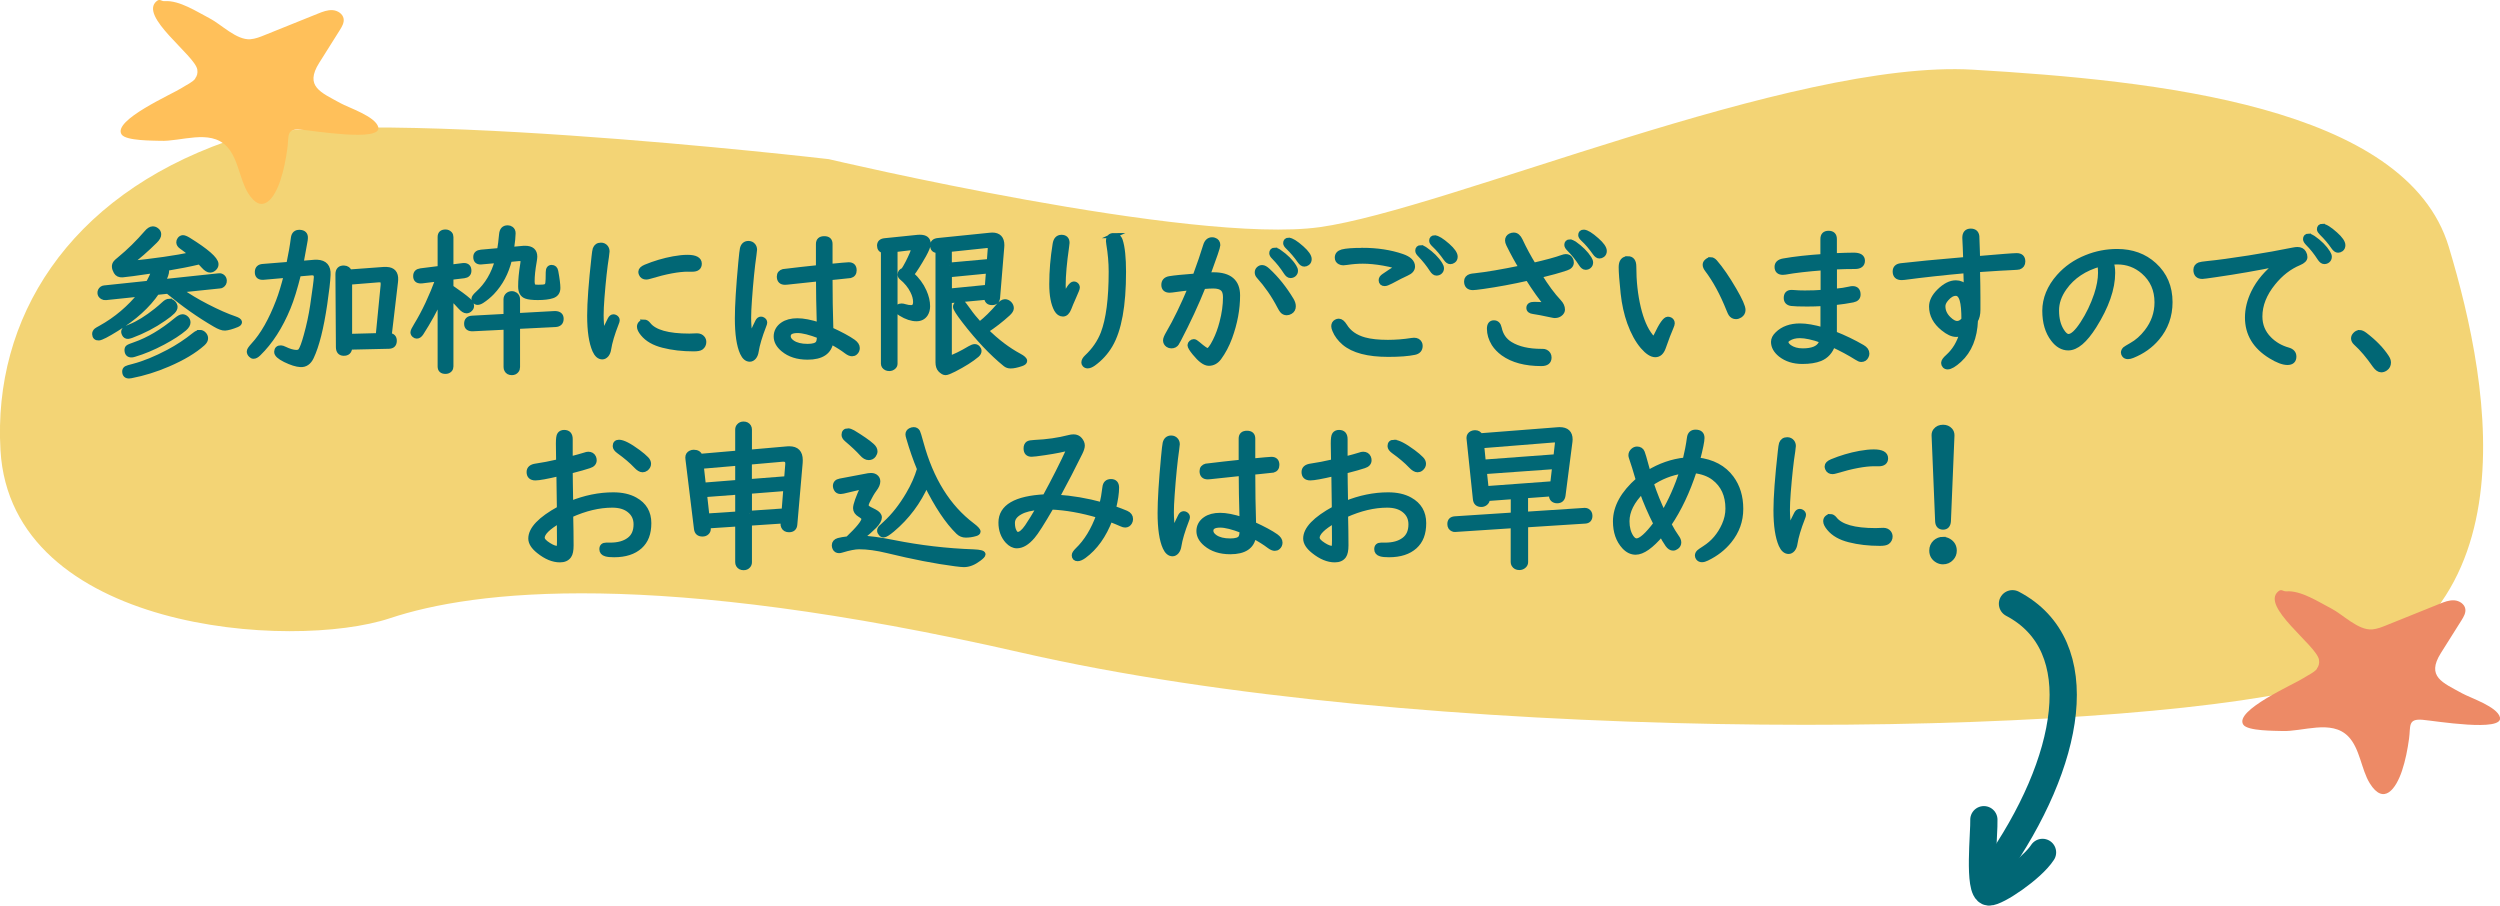 <?xml version="1.0" encoding="UTF-8"?><svg id="Layer_1" xmlns="http://www.w3.org/2000/svg" viewBox="0 0 366.96 132.93"><defs><style>.cls-1{fill:#ed8a66;}.cls-1,.cls-2,.cls-3{stroke-width:0px;}.cls-4,.cls-5{stroke-miterlimit:10;}.cls-4,.cls-5,.cls-6{stroke:#016775;stroke-linecap:round;}.cls-4,.cls-6{fill:none;stroke-width:4px;}.cls-5{fill:#016775;stroke-width:.75px;}.cls-2{fill:#f3d475;}.cls-6{stroke-linejoin:round;}.cls-3{fill:#ffc05a;}</style></defs><path class="cls-2" d="M33.33,20.73c16.37-5.76,88.32,2.63,88.32,2.63,0,0,53.31,12.6,72.08,9.98s69.35-24.68,95.89-23.11c26.54,1.58,63.57,5.25,69.82,25.99s13.32,58.1-23.37,65.38c-34.38,6.83-127.8,7.55-186.04-5.78-53.96-12.35-80.44-9.18-92.77-5.08-14.39,4.79-55.66,1.93-57.19-24.67C-1.04,46.77,9.95,28.96,33.33,20.73Z"/><path class="cls-5" d="M26.33,42.57l.14.1c1.18.82,2.47,1.59,3.87,2.31,1.59.82,2.97,1.43,4.13,1.82.44.15.67.31.68.48,0,.15-.12.27-.38.38-.73.3-1.31.46-1.74.49-.36.02-.85-.16-1.49-.54-2.32-1.35-4.62-2.97-6.9-4.87l-1.62.17c-1.32,1.95-3.28,3.73-5.89,5.34-1.41.88-2.29,1.33-2.62,1.35-.39.02-.59-.17-.61-.56-.01-.2.08-.38.26-.53.07-.06.28-.18.61-.36,2.29-1.27,4.26-2.94,5.92-5.01l-5.16.54c-.17.02-.33-.02-.47-.1-.24-.13-.37-.32-.38-.56-.01-.26.09-.47.3-.63.1-.07.21-.11.33-.12l6.45-.68c.37-.64.66-1.27.87-1.88-2.63.39-4.18.6-4.66.63-.43.02-.74-.12-.92-.44-.15-.27-.24-.52-.25-.76-.01-.22.06-.41.21-.59.05-.07.22-.23.52-.47,1.44-1.18,2.76-2.49,3.99-3.91.31-.37.61-.56.89-.57.19,0,.37.05.54.18.22.15.33.35.34.59.02.29-.16.62-.52.98-1.29,1.28-2.57,2.4-3.85,3.35,3.8-.39,6.88-.83,9.24-1.33-.59-.5-1.1-.89-1.53-1.19-.24-.17-.37-.36-.38-.6,0-.15.04-.3.14-.43.12-.16.28-.25.46-.26.17,0,.44.1.8.32,2.66,1.65,4.01,2.83,4.05,3.54.01.2-.05.38-.18.53-.19.23-.41.35-.67.36-.27.01-.59-.19-.96-.6-.17-.19-.36-.4-.58-.62-1.52.36-3.1.67-4.74.94-.08.01-.15.02-.23.04.07.14.11.26.11.38.01.27-.16.8-.54,1.58l8.19-.87h.05c.19-.03.37.03.53.17.15.13.22.3.24.5.02.32-.11.56-.37.72-.07.05-.16.08-.25.08l-5.98.62ZM29.3,48.8c.24-.01.45.08.63.28.15.16.23.34.24.55.01.26-.12.52-.41.78-1.23,1.1-2.93,2.12-5.1,3.05-1.78.77-3.58,1.33-5.39,1.68-.13.02-.23.04-.29.04-.43.02-.65-.18-.67-.62-.01-.21.07-.37.25-.48.07-.05.42-.15,1.04-.31,1.56-.41,3.28-1.11,5.16-2.11,1.34-.71,2.61-1.55,3.79-2.5.27-.22.52-.34.75-.35ZM24.84,44.23c.23-.01.43.08.61.27.15.17.23.35.24.53.01.22-.1.45-.34.7s-.67.6-1.3,1.03c-1.44,1.01-3.03,1.84-4.78,2.49-.21.07-.36.11-.47.12-.25.01-.43-.1-.54-.33-.06-.12-.09-.23-.1-.32,0-.16.07-.3.22-.42.07-.06.32-.17.73-.34,1.14-.45,2.42-1.24,3.83-2.36.42-.34.81-.67,1.15-.99.26-.25.51-.38.75-.39ZM26.78,46.5c.19,0,.37.07.55.24.16.15.25.34.26.56.01.29-.16.59-.51.9-.76.65-1.82,1.34-3.17,2.06-1.46.77-2.85,1.36-4.19,1.75-.15.05-.28.07-.37.08-.44.02-.67-.19-.7-.65-.01-.21.04-.36.15-.44.11-.09.45-.23,1.01-.42,1.98-.69,4.01-1.89,6.07-3.6.37-.31.67-.47.89-.48Z"/><path class="cls-5" d="M43.81,40.24c-.52,2.07-1.02,3.71-1.52,4.91-1.15,2.79-2.6,5.05-4.35,6.75-.28.27-.52.4-.74.39-.13,0-.25-.07-.36-.18-.17-.16-.25-.34-.24-.55,0-.16.21-.46.6-.89,1.38-1.49,2.6-3.64,3.68-6.46.39-1.01.77-2.28,1.16-3.81l-3.41.3c-.06,0-.11,0-.14,0-.5-.02-.73-.29-.71-.81.02-.47.28-.73.78-.77l3.84-.31c.31-1.5.54-2.79.67-3.87.07-.58.39-.86.94-.83s.84.3.81.83c0,.19-.04.42-.1.72-.07.36-.22,1.2-.46,2.53-.03.19-.06.35-.09.48l2.05-.17c.12-.01.23-.01.34,0,1.11.05,1.65.66,1.59,1.83-.04.98-.21,2.41-.49,4.32-.52,3.51-1.17,6.1-1.96,7.76-.36.77-.89,1.14-1.6,1.1-.57-.03-1.32-.26-2.24-.71-.84-.42-1.26-.8-1.24-1.16.02-.39.22-.58.62-.57.13,0,.31.06.53.17.64.31,1.2.48,1.68.5.32.01.55-.08.69-.27.22-.31.5-1.05.82-2.23.41-1.46.72-2.92.94-4.38.34-2.3.52-3.67.54-4.13s-.18-.67-.6-.69c-.02,0-.05,0-.1,0l-1.93.17ZM57.1,49.24c.53.04.79.31.77.82s-.28.74-.78.76l-5.76.13v.03c-.03.6-.33.89-.91.87-.49-.02-.73-.32-.74-.88l-.07-10.75c.02-.6.31-.89.88-.87.42.02.68.21.8.58l5.01-.37c.12-.01.28-.01.47,0,.91.04,1.35.55,1.3,1.53,0,.12-.01.2-.02.25l-.93,7.89ZM55.52,49.27l.73-7.45c0-.21,0-.36-.03-.44-.05-.2-.21-.3-.46-.31-.08,0-.15,0-.22,0l-4.23.34v7.97s4.2-.11,4.2-.11Z"/><path class="cls-5" d="M64.61,43.81c-.79,1.71-1.72,3.4-2.8,5.08-.19.29-.4.44-.63.44-.13,0-.25-.05-.35-.14-.14-.12-.21-.25-.21-.41s.16-.5.49-1.03c1.19-1.94,2.25-4.22,3.21-6.82l-2.37.29c-.06,0-.12.01-.19.01-.5,0-.74-.23-.74-.7s.24-.7.73-.77l2.86-.36v-4.61c0-.49.26-.73.78-.73.26,0,.46.09.63.27.11.12.16.28.16.46v4.42l1.77-.22s.08-.01.15-.01c.48,0,.72.25.72.76,0,.43-.24.67-.71.73l-1.93.23v1.48c1.19.82,2.06,1.46,2.59,1.93.29.26.44.52.44.79,0,.18-.07.33-.2.46-.16.17-.34.26-.53.26-.26,0-.56-.19-.91-.58-.29-.33-.75-.81-1.39-1.44v10.19c0,.18-.05.33-.16.46-.16.17-.36.26-.63.26-.52,0-.78-.24-.78-.72v-9.97ZM75.96,47.93v5.96c0,.19-.05.35-.16.49-.16.21-.38.31-.67.31-.35,0-.6-.13-.74-.4-.07-.12-.1-.25-.1-.41v-5.87l-4.86.24c-.62.03-.93-.21-.93-.73s.27-.78.81-.81l4.97-.27v-2.49c0-.26.09-.46.26-.62.17-.15.37-.22.59-.22.19,0,.37.06.52.17.21.16.31.38.31.66v2.39l5.47-.3h.06c.58.02.87.27.87.76,0,.53-.28.81-.84.84l-5.57.28ZM75.06,36.62l1.72-.16c.13,0,.23-.01.29-.01.95,0,1.42.41,1.42,1.22,0,.16-.03.38-.08.69-.21,1.18-.31,2.15-.31,2.93,0,.4.08.66.23.78.1.07.33.1.69.1.53,0,.88-.03,1.05-.1.19-.07.31-.24.35-.52.04-.24.06-.77.06-1.59,0-.46.16-.7.49-.7s.53.19.6.56c.21,1.12.31,1.94.31,2.45,0,.58-.27.96-.8,1.14-.5.17-1.22.26-2.14.26-.8,0-1.37-.07-1.72-.2-.53-.19-.79-.67-.79-1.43,0-.93.1-2.01.3-3.23.04-.22.06-.38.06-.48,0-.26-.16-.38-.49-.38h-.17l-1.35.13c-.47,1.94-1.33,3.55-2.57,4.85-.46.47-.95.88-1.48,1.22-.25.16-.46.23-.64.23-.15,0-.27-.06-.38-.19-.09-.11-.14-.22-.14-.33,0-.17.19-.42.56-.76,1.39-1.25,2.35-2.88,2.89-4.87l-2.37.21s-.08.01-.1.01c-.47,0-.71-.24-.71-.72,0-.43.26-.66.78-.71l2.71-.24c.12-.68.22-1.48.3-2.38.06-.64.35-.95.87-.95h.05c.16,0,.32.05.46.15.2.14.3.35.3.64,0,.44-.08,1.24-.24,2.39Z"/><path class="cls-5" d="M88.44,49.31c.5-1.16.88-1.97,1.12-2.42.13-.26.29-.38.48-.38.1,0,.19.02.27.07.19.11.28.25.28.43,0,.09-.04.24-.13.45-.6,1.53-.97,2.79-1.12,3.76-.05.35-.16.63-.34.85-.18.21-.38.31-.59.31-.44,0-.81-.32-1.09-.95-.5-1.14-.76-2.84-.76-5.09,0-1.91.21-4.8.64-8.65.06-.58.12-.95.17-1.12.14-.39.42-.58.84-.58.29,0,.53.11.7.33.12.16.19.35.19.59,0,.12-.03.37-.09.77-.24,1.49-.46,3.51-.66,6.03-.08,1.04-.12,1.89-.12,2.57,0,.78.07,1.79.22,3.02ZM94.53,47.27c.22,0,.43.12.62.36.88,1.14,2.89,1.71,6.03,1.71.33,0,.61-.01.86-.03.13,0,.21-.01.27-.01.35,0,.62.12.8.35.13.16.19.34.19.55,0,.33-.13.6-.4.8-.18.13-.54.2-1.07.2-1.64,0-3.14-.17-4.5-.52-1.31-.33-2.3-.89-2.96-1.7-.33-.4-.5-.74-.5-1.02,0-.19.06-.34.17-.46.13-.14.3-.21.5-.21ZM101.03,39.5c-1.44,0-3.32.35-5.66,1.06-.22.07-.4.1-.51.1-.36,0-.6-.15-.72-.45-.05-.12-.07-.22-.07-.31,0-.27.23-.5.7-.7,1.31-.54,2.67-.95,4.09-1.21.77-.14,1.45-.21,2.05-.21,1.15,0,1.73.31,1.73.93,0,.53-.34.8-1.02.8h-.58Z"/><path class="cls-5" d="M110.1,49.67l.08-.19c.55-1.25.9-2.01,1.06-2.3.12-.22.27-.33.45-.33.1,0,.19.02.27.07.19.11.28.25.28.43,0,.09-.04.24-.13.45-.6,1.54-.97,2.8-1.12,3.76-.05.35-.16.63-.34.85-.18.21-.38.31-.59.31-.43,0-.79-.3-1.07-.91-.5-1.09-.75-2.78-.75-5.08,0-1.87.17-4.59.5-8.16.11-1.17.19-1.86.24-2.07.12-.5.42-.76.88-.76.29,0,.53.11.7.33.12.16.19.35.19.58,0,.11-.03.37-.09.78-.25,1.72-.47,3.91-.66,6.58-.08,1.09-.12,1.97-.12,2.63,0,.78.07,1.79.22,3.01ZM120.14,39.27v-3.45c0-.52.28-.78.85-.78s.84.26.84.78v3.29l.21-.02,1.59-.15c.57-.05.89-.07.94-.07.54,0,.8.27.8.81,0,.41-.19.67-.58.77-.07.02-.75.09-2.03.21-.05,0-.36.03-.93.09,0,2.59.04,5.14.12,7.65,1.46.67,2.56,1.26,3.28,1.77.4.29.6.59.6.91,0,.27-.1.5-.3.67-.13.12-.29.17-.46.17-.23,0-.49-.11-.8-.34-.64-.49-1.41-.97-2.31-1.45-.23,1.53-1.37,2.29-3.42,2.29-1.47,0-2.66-.38-3.58-1.15-.68-.57-1.02-1.19-1.02-1.88s.32-1.3.95-1.73c.55-.38,1.27-.57,2.15-.57s1.94.21,3.23.62c-.08-2.73-.12-4.99-.12-6.79-1.22.12-2.76.29-4.61.49-.14.02-.24.02-.31.02-.55,0-.83-.28-.83-.84,0-.38.2-.62.6-.73.07-.02.96-.12,2.67-.31l2.14-.23.34-.03ZM120.28,49.31c-1.38-.53-2.45-.8-3.21-.8-.92,0-1.38.28-1.38.84,0,.36.21.67.62.95.53.36,1.27.55,2.23.55.81,0,1.32-.16,1.53-.46.14-.2.21-.52.21-.96v-.1Z"/><path class="cls-5" d="M131.37,36.64v16.74c0,.18-.06.33-.19.45-.17.17-.39.26-.65.26-.33,0-.57-.12-.74-.35-.07-.1-.11-.22-.11-.36v-16.59c-.38-.09-.57-.33-.57-.73,0-.43.25-.67.75-.72l4.88-.5c.09,0,.19-.01.29-.01.81,0,1.21.32,1.21.96,0,.32-.22.87-.65,1.65-.69,1.22-1.29,2.17-1.8,2.84.81.72,1.43,1.55,1.85,2.5.34.76.51,1.48.51,2.17,0,.46-.11.85-.31,1.16-.3.45-.74.67-1.33.67-.69,0-1.45-.25-2.28-.76-.31-.19-.46-.39-.46-.58,0-.35.19-.52.57-.52.13,0,.31.03.52.1.29.09.58.14.87.14.45,0,.67-.28.67-.84,0-.5-.14-1.03-.43-1.6-.36-.73-.9-1.4-1.64-2.01-.13-.11-.2-.24-.2-.4,0-.33.17-.53.5-.63.43-.66.85-1.48,1.27-2.45.12-.29.17-.47.17-.56,0-.2-.13-.3-.4-.3h-.12l-2.21.26ZM139.34,44.14v8.48c.81-.26,1.82-.76,3.03-1.48.29-.17.53-.26.72-.26.16,0,.3.07.42.2.12.13.19.27.19.43,0,.21-.11.4-.31.58-.79.67-1.92,1.39-3.39,2.14-.61.31-1.01.46-1.21.46-.23,0-.48-.14-.75-.42-.23-.24-.35-.6-.35-1.09v-16.41c-.53,0-.79-.24-.79-.73,0-.43.26-.68.79-.73l7.66-.78c.12-.02.22-.02.29-.02.94,0,1.41.49,1.41,1.48,0,.09,0,.16-.01.21l-.62,7.49c-.04.48-.31.72-.8.72-.52,0-.78-.26-.79-.79l-5.47.51ZM139.34,38.92l5.88-.53.14-1.87c0-.37-.16-.53-.45-.49h-.05s-5.52.58-5.52.58v2.31ZM139.34,42.73l5.58-.55.19-2.42-5.76.56v2.41ZM144.71,48.54c1.6,1.58,3.23,2.82,4.91,3.72.52.28.78.52.78.72,0,.16-.16.29-.48.4-.64.22-1.16.33-1.58.33-.3,0-.57-.09-.79-.28-1.98-1.61-3.98-3.73-5.99-6.34-.87-1.13-1.3-1.81-1.3-2.05,0-.19.09-.34.27-.48.15-.1.29-.15.44-.15.19,0,.36.09.52.28.05.05.26.33.63.86.44.64,1,1.32,1.68,2.07.03-.03.07-.07.12-.1.84-.65,1.75-1.55,2.72-2.68.31-.36.6-.55.87-.55.25,0,.46.1.65.29.19.2.28.42.28.66,0,.22-.16.48-.48.78-1.01.92-2.1,1.77-3.27,2.53Z"/><path class="cls-5" d="M156.18,43.7c.62-1.34,1.1-2.01,1.44-2.01.09,0,.17.02.26.07.17.11.25.26.25.46,0,.12-.16.53-.48,1.24-.39.88-.64,1.47-.75,1.78-.22.57-.51.85-.88.85s-.69-.22-.93-.65c-.46-.84-.7-2.08-.7-3.73,0-1.88.16-3.83.49-5.86.1-.67.41-1.01.93-1.01s.81.27.81.81c0,.08-.02.28-.07.6-.33,2.28-.5,4.16-.5,5.65,0,.6.04,1.19.13,1.79ZM163.45,34.59c.49,0,.82.24.98.72.32.98.48,2.51.48,4.61,0,4.94-.65,8.52-1.96,10.74-.63,1.07-1.45,1.97-2.46,2.7-.32.22-.6.34-.84.34-.18,0-.33-.07-.44-.2-.08-.09-.11-.19-.11-.3,0-.24.14-.49.42-.76,1.1-1.03,1.91-2.2,2.42-3.52.78-2.05,1.17-5.06,1.17-9.04,0-1.35-.12-2.7-.35-4.06-.03-.16-.05-.3-.05-.41,0-.55.25-.83.76-.83Z"/><path class="cls-5" d="M175.45,40.51c.66-1.78,1.16-3.27,1.52-4.45.17-.57.49-.86.95-.86.11,0,.21.02.3.05.36.11.53.36.53.74,0,.23-.49,1.69-1.48,4.37.28-.02.56-.02.85-.02,2.36,0,3.53,1.01,3.53,3.02s-.38,4.06-1.15,6.17c-.42,1.14-.95,2.13-1.58,2.99-.4.53-.9.8-1.48.8s-1.26-.51-2.08-1.52c-.46-.56-.68-.94-.68-1.14,0-.12.06-.24.18-.35s.25-.16.38-.16.32.11.57.33c.77.66,1.25.99,1.43.99.29,0,.66-.47,1.13-1.41.41-.82.74-1.71.99-2.67.36-1.35.53-2.6.53-3.76,0-.58-.13-1-.4-1.25-.28-.27-.75-.41-1.42-.41-.35,0-.84.03-1.46.08-1.03,2.57-2.24,5.17-3.61,7.79-.15.3-.24.47-.27.5-.18.28-.44.42-.79.42-.19,0-.35-.05-.5-.15-.23-.16-.35-.38-.35-.65,0-.21.14-.56.43-1.05,1.07-1.83,2.15-4.06,3.25-6.69-.91.1-1.82.21-2.72.34-.15.02-.27.03-.35.03-.57,0-.86-.26-.86-.77s.27-.81.83-.91c.7-.12,1.95-.24,3.76-.38ZM185.27,39.28c.23,0,.5.15.81.44,1.29,1.19,2.44,2.63,3.46,4.32.19.32.29.62.29.91,0,.36-.14.62-.43.79-.18.11-.36.16-.53.16-.28,0-.5-.11-.68-.34-.08-.09-.19-.29-.35-.58-.86-1.66-1.89-3.14-3.08-4.46-.14-.16-.21-.33-.21-.53s.07-.38.21-.5c.14-.14.31-.21.5-.21ZM187.12,36.73c.19,0,.41.09.64.26.96.66,1.69,1.38,2.18,2.17.14.22.21.41.21.59,0,.21-.08.38-.24.52-.14.12-.31.17-.5.17-.22,0-.43-.17-.64-.5-.53-.82-1.11-1.55-1.75-2.2-.23-.22-.34-.41-.34-.58,0-.29.15-.44.44-.44ZM189.17,35.27c.38,0,1.01.39,1.89,1.17.74.66,1.1,1.19,1.1,1.59,0,.25-.08.44-.26.57-.15.11-.3.16-.45.16-.22,0-.43-.15-.64-.45-.53-.77-1.12-1.46-1.75-2.07-.23-.22-.34-.4-.34-.55,0-.29.15-.43.44-.43Z"/><path class="cls-5" d="M196.52,47.15c.28,0,.56.23.85.69.61,1,1.58,1.68,2.91,2.05.91.25,2.06.37,3.44.37,1.15,0,2.32-.09,3.51-.28.15-.02.26-.03.33-.03.38,0,.65.14.8.43.06.11.09.24.09.38,0,.53-.28.85-.84.96-.9.19-2.18.29-3.85.29-2.97,0-5.12-.57-6.45-1.7-.63-.54-1.1-1.16-1.38-1.85-.1-.24-.15-.43-.15-.57,0-.29.12-.51.36-.64.12-.07.25-.1.38-.1ZM199.99,36.75c2.15,0,4.09.3,5.81.89,1.02.35,1.53.84,1.53,1.48,0,.41-.28.74-.85.99-.54.24-1.31.63-2.31,1.17-.42.22-.72.34-.92.34-.34,0-.51-.17-.51-.5,0-.22.13-.41.4-.59.81-.56,1.37-.92,1.66-1.09.16-.09.24-.17.24-.24s-.11-.14-.34-.21c-.37-.12-.91-.24-1.63-.37-1.1-.19-2.11-.29-3.03-.29-.74,0-1.53.06-2.38.19-.25.03-.41.05-.49.05-.18,0-.34-.04-.49-.12-.26-.13-.38-.34-.38-.64,0-.42.24-.69.73-.83.57-.15,1.55-.22,2.95-.22ZM208.55,36.37c.19,0,.4.09.64.26.96.66,1.69,1.38,2.18,2.17.14.22.21.41.21.59,0,.21-.08.38-.24.52-.14.12-.31.17-.5.17-.22,0-.43-.17-.64-.5-.51-.79-1.1-1.52-1.75-2.2-.23-.22-.34-.42-.34-.58,0-.29.15-.44.44-.44ZM210.6,34.92c.38,0,1.01.39,1.89,1.16.74.66,1.1,1.19,1.1,1.59,0,.25-.08.44-.26.57-.15.11-.3.16-.45.16-.22,0-.43-.15-.64-.45-.55-.79-1.13-1.48-1.75-2.06-.23-.22-.34-.4-.34-.55,0-.29.15-.43.44-.43Z"/><path class="cls-5" d="M223.34,39.32c-.6-.97-1.23-2.11-1.88-3.43-.12-.24-.17-.44-.17-.59,0-.31.14-.53.41-.67.16-.08.33-.12.5-.12.38,0,.69.26.94.79.58,1.25,1.24,2.46,1.96,3.64,1.95-.45,3.34-.83,4.18-1.14.24-.09.43-.13.57-.13.3,0,.53.13.67.4.08.13.12.29.12.46,0,.38-.25.65-.74.81-1.06.36-2.37.72-3.94,1.1.98,1.6,1.93,2.88,2.85,3.86.36.38.53.76.53,1.15,0,.18-.08.35-.24.52-.22.22-.51.34-.87.34-.08,0-.24-.02-.45-.07-1.35-.29-2.25-.46-2.71-.52-.43-.05-.65-.23-.65-.52,0-.35.26-.52.79-.52.37,0,1,.03,1.87.09-.88-1.05-1.82-2.37-2.81-3.95-2.33.53-4.52.93-6.56,1.22-.84.12-1.34.17-1.51.17-.61,0-.92-.3-.92-.91,0-.36.2-.6.59-.72.09-.03.32-.07.67-.1,1.68-.18,3.95-.57,6.81-1.16ZM226.24,51.58h.2c.17,0,.32.03.45.1.32.17.48.44.48.8,0,.59-.37.88-1.12.88-2.35,0-4.22-.5-5.61-1.5-.56-.41-1.01-.88-1.34-1.39-.45-.74-.67-1.47-.67-2.21,0-.58.22-.87.65-.87.41,0,.67.26.78.79.22,1.05.77,1.83,1.63,2.35,1.15.7,2.67,1.05,4.56,1.05ZM230.44,35.53c.19,0,.4.08.64.24.95.67,1.68,1.39,2.18,2.18.14.22.21.41.21.58,0,.22-.08.4-.24.53-.14.12-.3.17-.5.17-.22,0-.43-.17-.64-.5-.52-.81-1.1-1.54-1.76-2.2-.22-.22-.34-.42-.34-.58,0-.29.15-.44.44-.44ZM232.49,34.09c.38,0,1.01.39,1.89,1.17.74.65,1.1,1.18,1.1,1.58,0,.25-.09.44-.26.57-.15.11-.3.16-.45.16-.22,0-.43-.15-.64-.45-.57-.81-1.15-1.5-1.76-2.06-.22-.21-.34-.39-.34-.55,0-.29.15-.43.44-.43Z"/><path class="cls-5" d="M238.94,37.98c.58,0,.87.38.87,1.14,0,2.17.22,4.19.67,6.08.43,1.79,1.02,3.17,1.79,4.14.17.22.32.33.45.33.14,0,.28-.15.42-.45.74-1.57,1.3-2.36,1.67-2.36.11,0,.22.03.34.08.2.11.3.28.3.52,0,.11-.05.28-.15.51-.33.76-.72,1.77-1.16,3.04-.25.7-.64,1.05-1.17,1.05s-1.15-.4-1.83-1.19c-.76-.89-1.4-2.06-1.93-3.52-.46-1.29-.78-2.72-.95-4.29-.19-1.81-.29-3.08-.29-3.83,0-.83.32-1.24.97-1.24ZM251.1,38.12c.21,0,.41.11.62.34.86.99,1.8,2.35,2.81,4.09.87,1.49,1.31,2.48,1.31,2.95,0,.33-.15.59-.44.78-.19.12-.38.19-.58.19-.33,0-.58-.14-.77-.43-.04-.05-.14-.27-.29-.64-.94-2.35-2-4.3-3.17-5.84-.19-.25-.29-.48-.29-.69,0-.18.07-.33.2-.45.19-.19.39-.29.6-.29Z"/><path class="cls-5" d="M267.58,37.63v-2.54c0-.56.27-.84.83-.84s.84.28.84.84v2.45c1.22-.05,2.16-.08,2.85-.08.84,0,1.27.27,1.27.81s-.36.84-1.08.84c-.88,0-1.89.02-3.03.07v3.59c.94-.09,1.68-.2,2.21-.33.19-.05.34-.07.46-.07.54,0,.8.29.8.87,0,.42-.25.68-.76.78-.73.15-1.63.28-2.72.4v4.57c1.43.56,2.8,1.22,4.11,1.98.44.25.66.56.66.93,0,.13-.03.26-.09.38-.14.32-.39.48-.74.48-.15,0-.37-.09-.66-.28-1.03-.65-2.2-1.28-3.51-1.89-.34,1-.96,1.68-1.85,2.05-.68.27-1.55.41-2.61.41-1.29,0-2.35-.34-3.2-1.01-.69-.56-1.03-1.18-1.03-1.86,0-.39.19-.76.57-1.13.81-.8,1.92-1.2,3.31-1.2.91,0,2.03.19,3.38.58v-3.88c-.86.05-1.64.07-2.32.07-1.14,0-1.91-.03-2.32-.08-.5-.07-.75-.34-.75-.8,0-.54.25-.81.77-.81.09,0,.23,0,.4.02.39.04.91.06,1.56.06.96,0,1.86-.03,2.68-.1v-3.61c-2.28.17-4.13.38-5.57.64-.12.02-.24.03-.34.03-.57,0-.85-.27-.85-.8,0-.46.31-.75.94-.86,1.64-.29,3.57-.5,5.81-.65ZM267.44,49.96c-1.34-.46-2.43-.7-3.25-.7-.68,0-1.24.15-1.68.44-.25.16-.37.33-.37.5,0,.26.17.51.51.76.51.36,1.16.55,1.96.55,1.4,0,2.29-.36,2.66-1.07.05-.1.11-.26.17-.48Z"/><path class="cls-5" d="M288.54,38.11c-.03-1.06-.05-1.7-.07-1.92-.04-.59-.06-1.02-.06-1.28,0-.65.29-.98.86-.98.52,0,.82.24.89.73,0,.08.04.83.08,2.27l.02.78v.26c3.35-.29,5.27-.44,5.75-.44.6,0,.9.28.9.85,0,.41-.19.68-.56.81-.11.03-.37.05-.79.07-1.19.05-2.81.15-4.85.29l-.45.03c.04,1.7.06,3.04.06,4.04v1.86c0,.64-.12,1.16-.36,1.55-.1,2.52-.89,4.45-2.36,5.8-.74.68-1.32,1.02-1.72,1.02-.17,0-.31-.06-.42-.17-.11-.12-.16-.26-.16-.41,0-.23.21-.53.62-.89,1.01-.91,1.7-2.07,2.09-3.49-.31.12-.6.19-.86.19-.57,0-1.2-.29-1.92-.88-1.13-.91-1.7-1.98-1.7-3.2,0-.75.37-1.5,1.12-2.24.84-.83,1.65-1.24,2.44-1.24.56,0,1.07.22,1.53.66,0-.67-.02-1.43-.05-2.27v-.19c-3.32.3-6.32.63-9.03.99-.18.02-.31.03-.4.03-.64,0-.95-.3-.95-.89,0-.5.28-.77.84-.84,2.02-.24,5.19-.54,9.49-.91ZM288.28,46.96c0-1.34-.08-2.31-.26-2.91-.19-.67-.51-1-.94-1-.48,0-.95.27-1.41.81-.33.38-.49.74-.49,1.09,0,.7.28,1.32.85,1.87.46.45.88.67,1.24.67s.68-.18,1-.55Z"/><path class="cls-5" d="M309.84,38.47c.17.36.26.88.26,1.58,0,2.32-.91,4.92-2.72,7.8-1.35,2.14-2.61,3.21-3.79,3.21-.83,0-1.57-.42-2.21-1.27-.82-1.07-1.23-2.46-1.23-4.18s.69-3.46,2.07-5.01c1.08-1.22,2.43-2.16,4.03-2.8,1.45-.59,2.95-.88,4.51-.88,2.18,0,4,.66,5.44,1.98,1.55,1.41,2.32,3.23,2.32,5.45,0,2.01-.63,3.77-1.89,5.26-.95,1.13-2.16,1.99-3.63,2.58-.25.1-.46.15-.65.15-.24,0-.42-.08-.53-.24-.08-.12-.13-.23-.13-.35,0-.17.08-.33.23-.49.08-.07.39-.26.93-.57.85-.47,1.61-1.14,2.27-2,1-1.29,1.5-2.73,1.5-4.31,0-1.85-.66-3.35-1.99-4.51-1.1-.95-2.38-1.43-3.83-1.43l-.88.03h-.07ZM308.26,38.75c-2.3.64-4.05,1.8-5.25,3.5-.77,1.08-1.15,2.19-1.15,3.32,0,1.23.26,2.25.79,3.06.33.51.65.77.97.77.57,0,1.26-.64,2.09-1.91.84-1.29,1.52-2.7,2.03-4.22.39-1.19.59-2.27.59-3.22,0-.26-.02-.7-.07-1.3Z"/><path class="cls-5" d="M334.35,38.72c-3.02.62-6.06,1.15-9.12,1.59-1.16.17-1.81.26-1.95.26-.64,0-.95-.32-.95-.96,0-.36.18-.6.53-.74.12-.05.54-.12,1.25-.19,1.43-.14,3.43-.41,5.98-.81,2.44-.39,4.6-.77,6.49-1.16.25-.05.47-.08.64-.08.44,0,.75.16.93.49.12.21.17.41.17.62,0,.32-.28.59-.84.83-1.45.6-2.72,1.59-3.82,2.95-1.3,1.6-1.95,3.25-1.95,4.93,0,1.29.45,2.39,1.36,3.31.76.77,1.69,1.31,2.79,1.62.56.16.84.48.84.96,0,.57-.31.86-.94.86s-1.45-.31-2.44-.92c-2.28-1.39-3.42-3.28-3.42-5.67,0-1.22.3-2.46.91-3.71.76-1.55,1.94-2.94,3.54-4.16ZM338.86,34.67c.19,0,.4.09.65.26.96.66,1.69,1.39,2.18,2.18.14.22.21.41.21.58,0,.22-.08.4-.24.53-.14.12-.31.17-.5.17-.22,0-.43-.17-.65-.5-.52-.81-1.1-1.55-1.75-2.2-.22-.23-.34-.43-.34-.59,0-.29.15-.44.44-.44ZM340.9,33.23c.39,0,1.02.39,1.89,1.17.74.66,1.1,1.19,1.1,1.59,0,.25-.08.44-.25.57-.15.11-.3.16-.45.16-.22,0-.43-.15-.64-.45-.53-.77-1.12-1.46-1.75-2.07-.22-.22-.34-.4-.34-.55,0-.29.15-.43.44-.43Z"/><path class="cls-5" d="M346.33,48.81c.23,0,.5.12.8.35,1.39,1.06,2.44,2.15,3.17,3.27.19.28.28.54.28.78,0,.37-.14.65-.42.85-.21.15-.42.22-.63.22-.3,0-.61-.22-.92-.65-.96-1.38-1.89-2.48-2.79-3.29-.23-.21-.35-.43-.35-.67,0-.19.08-.37.23-.53.19-.21.39-.31.62-.31Z"/><path class="cls-5" d="M82,67.78c-.02-1.02-.03-1.91-.03-2.68,0-.71.06-1.15.19-1.32.15-.2.36-.3.65-.3.59,0,.88.33.88.98v2.93c.98-.25,1.68-.45,2.13-.59.22-.08.4-.12.53-.12.37,0,.63.16.77.46.06.13.09.27.09.42,0,.38-.24.65-.72.8-.52.18-1.45.44-2.8.79,0,.38,0,.98.02,1.81.03,1.5.05,2.49.05,2.96,2.09-.85,4.18-1.28,6.26-1.28,1.27,0,2.34.24,3.2.72,1.34.74,2.01,1.88,2.01,3.42s-.43,2.63-1.3,3.42c-.9.81-2.16,1.22-3.79,1.22-.55,0-.95-.04-1.21-.12-.39-.11-.58-.34-.58-.69,0-.4.21-.59.63-.59h.55c1.19.01,2.13-.25,2.82-.77.68-.5,1.02-1.26,1.02-2.28,0-.88-.33-1.57-.99-2.09-.62-.5-1.46-.74-2.51-.74-1.92,0-3.96.48-6.11,1.45.04,1.66.06,3.15.06,4.47,0,.72-.1,1.23-.31,1.52-.28.4-.72.59-1.32.59-1.01,0-2.04-.43-3.1-1.28-.78-.62-1.17-1.23-1.17-1.84,0-1.39,1.4-2.85,4.19-4.38v-.43s-.02-1.41-.02-1.41l-.02-1.44-.02-1.44v-.44c-1.78.42-2.94.63-3.46.63-.61,0-.92-.29-.92-.86,0-.49.34-.78,1.03-.87.91-.13,2.01-.34,3.32-.64ZM82.11,76.42c-1.69.98-2.53,1.82-2.53,2.51,0,.33.31.69.94,1.08.52.33.94.49,1.27.49.18,0,.28-.1.31-.3.02-.11.03-.43.03-.95,0-.5,0-1.34-.02-2.53v-.29ZM90.85,64.92c.58,0,1.52.48,2.82,1.44.51.38.91.72,1.19,1.01.22.22.33.46.33.71,0,.27-.13.5-.38.7-.16.12-.32.17-.49.17-.28,0-.6-.19-.96-.58-.65-.69-1.5-1.41-2.54-2.16-.34-.25-.51-.49-.51-.73,0-.37.19-.56.56-.56Z"/><path class="cls-5" d="M108.29,76.9l-4.37.29.03.3c0,.05.01.1.01.14,0,.21-.07.38-.22.52-.16.16-.36.23-.63.23-.52,0-.81-.25-.87-.76l-1.25-10.21c-.02-.13-.02-.22-.02-.26,0-.31.14-.53.42-.66.14-.07.29-.1.44-.1.5,0,.81.2.93.6l5.53-.48v-3.45c0-.21.06-.38.19-.52.16-.19.38-.29.66-.29.35,0,.6.13.76.4.07.12.1.26.1.42v3.31l5.59-.49c.12,0,.21-.01.27-.01,1.07,0,1.6.55,1.6,1.66,0,.15,0,.26-.01.35l-.79,9.1c-.04.5-.32.76-.85.76-.38,0-.64-.15-.78-.44-.07-.14-.1-.3-.08-.49l.02-.36-4.97.33v5.73c0,.2-.06.38-.19.52-.16.19-.38.28-.66.28-.35,0-.6-.13-.76-.4-.07-.12-.1-.25-.1-.41v-5.61ZM108.29,70.83v-2.85l-5.36.46.31,2.78,5.04-.4ZM108.29,72.23l-4.88.37.35,3.15,4.53-.3v-3.22ZM110,70.7l5.47-.43.16-2.01c0-.09.01-.17.01-.22,0-.43-.21-.64-.64-.64h-.15l-4.86.43v2.87ZM110,75.35l5.1-.35.26-3.31-5.36.42v3.24Z"/><path class="cls-5" d="M126.34,79c1.24.02,2.85.24,4.83.64,3.85.77,7.77,1.23,11.75,1.37.91.04,1.37.16,1.37.35,0,.13-.21.36-.64.67-.74.56-1.46.84-2.16.84-.23,0-.65-.04-1.27-.12-2.89-.37-6.21-1.02-9.95-1.93-1.55-.38-2.94-.57-4.17-.57-.62,0-1.47.17-2.56.5-.15.05-.27.07-.38.07-.28,0-.48-.12-.6-.37-.06-.13-.09-.27-.09-.41,0-.35.2-.58.6-.7.33-.09.8-.17,1.39-.24,1.57-1.49,2.36-2.48,2.36-2.94,0-.19-.2-.39-.59-.62-.43-.26-.64-.57-.64-.95,0-.49.38-1.55,1.14-3.2l-2.97.7c-.14.03-.26.05-.36.05-.31,0-.53-.12-.65-.37-.08-.16-.12-.29-.12-.42,0-.4.22-.65.67-.73l4.17-.79c.12-.02.25-.03.38-.03.33,0,.59.1.77.29.15.16.22.35.22.58,0,.33-.17.72-.5,1.15-.34.46-.69,1.07-1.05,1.81-.11.23-.16.42-.16.57,0,.2.18.39.55.57.11.05.33.16.67.34.48.25.72.53.72.84,0,.34-.24.76-.73,1.27-.39.4-1.06,1-2.01,1.79ZM124.47,63.25c.2,0,.44.08.72.24,1.3.79,2.24,1.44,2.8,1.95.29.26.44.53.44.81,0,.18-.07.36-.2.55-.17.24-.41.36-.72.36-.33,0-.66-.19-1-.58-.51-.57-1.25-1.27-2.23-2.1-.26-.22-.38-.44-.38-.65,0-.39.19-.58.57-.58ZM135.96,71.07c-1.15,2.61-2.81,4.83-4.97,6.65-.64.53-1.06.8-1.29.8-.15,0-.27-.06-.38-.19-.13-.14-.2-.29-.2-.44s.07-.31.2-.45c.03-.04.24-.23.63-.58,1.25-1.14,2.37-2.57,3.38-4.29.74-1.25,1.29-2.5,1.65-3.73-.59-1.43-1.12-2.94-1.58-4.53-.08-.26-.12-.44-.12-.55,0-.25.12-.43.35-.56.16-.09.33-.13.49-.13.26,0,.45.12.58.35.05.09.22.63.49,1.62,1.46,5.37,3.96,9.39,7.51,12.07.57.43.86.74.86.92,0,.13-.13.23-.38.3-.47.14-.95.21-1.42.21-.42,0-.79-.15-1.1-.45-1.57-1.53-3.13-3.87-4.68-7.02Z"/><path class="cls-5" d="M156.98,65.71c-.87.26-2.08.5-3.64.73-1.05.16-1.69.23-1.92.23-.53,0-.8-.28-.8-.85,0-.33.1-.56.3-.7.14-.09.46-.15.95-.17,1.81-.08,3.48-.32,5.03-.72.26-.07.48-.1.69-.1.38,0,.68.14.91.41.24.29.36.57.36.86,0,.26-.11.62-.34,1.08-1.01,2.05-2.13,4.22-3.37,6.5,2.17.14,4.36.51,6.59,1.12.18-.73.33-1.58.45-2.57.06-.56.36-.84.89-.84s.81.3.81.89c0,.79-.15,1.8-.45,3.03.81.29,1.43.52,1.86.71.43.19.64.48.64.87,0,.16-.04.31-.12.46-.15.27-.37.41-.66.41-.15,0-.31-.04-.5-.13-.48-.21-1.05-.45-1.72-.71-.91,2.39-2.19,4.18-3.83,5.38-.36.26-.68.4-.93.4-.33,0-.49-.17-.49-.5,0-.19.16-.43.46-.73,1.32-1.26,2.36-2.97,3.13-5.11-2.5-.74-4.82-1.15-6.97-1.24-1.34,2.31-2.25,3.74-2.74,4.3-.79.93-1.56,1.39-2.31,1.39-.47,0-.92-.23-1.35-.69-.65-.72-.98-1.62-.98-2.71,0-2.3,2.16-3.56,6.47-3.78,1.32-2.42,2.53-4.8,3.61-7.16l-.05-.07ZM152.55,74.47c-1.19.09-2.13.31-2.8.69-.77.42-1.15.95-1.15,1.6,0,.53.09.96.28,1.29.14.26.31.4.52.4.4,0,.86-.38,1.38-1.13.44-.65,1.03-1.6,1.77-2.85Z"/><path class="cls-5" d="M172.15,78.23l.08-.19c.55-1.25.9-2.01,1.06-2.3.12-.22.27-.33.45-.33.1,0,.19.02.27.07.19.11.28.25.28.43,0,.09-.04.24-.13.45-.6,1.54-.97,2.8-1.12,3.76-.05.35-.16.63-.34.85-.18.21-.38.31-.59.31-.43,0-.79-.3-1.07-.91-.5-1.09-.75-2.78-.75-5.08,0-1.87.17-4.59.5-8.16.11-1.17.19-1.86.24-2.07.12-.5.42-.76.88-.76.29,0,.53.11.7.33.12.16.19.35.19.58,0,.11-.03.37-.09.78-.25,1.72-.47,3.91-.66,6.58-.08,1.09-.12,1.97-.12,2.63,0,.78.07,1.79.22,3.01ZM182.19,67.83v-3.45c0-.52.28-.78.85-.78s.84.26.84.78v3.29l.21-.02,1.59-.15c.57-.05.89-.07.94-.07.54,0,.8.27.8.81,0,.41-.19.67-.58.77-.07.02-.75.09-2.03.21-.05,0-.36.03-.93.09,0,2.59.04,5.14.12,7.65,1.46.67,2.56,1.26,3.28,1.77.4.29.6.59.6.91,0,.27-.1.5-.3.67-.13.12-.29.17-.46.17-.23,0-.49-.11-.8-.34-.64-.49-1.41-.97-2.31-1.45-.23,1.53-1.37,2.29-3.42,2.29-1.47,0-2.66-.38-3.58-1.15-.68-.57-1.02-1.19-1.02-1.88s.32-1.3.95-1.73c.55-.38,1.27-.57,2.15-.57s1.94.21,3.23.62c-.08-2.73-.12-4.99-.12-6.79-1.22.12-2.76.29-4.61.49-.14.02-.24.02-.31.02-.55,0-.83-.28-.83-.84,0-.38.2-.62.6-.73.07-.02.96-.12,2.67-.31l2.14-.23.34-.03ZM182.32,77.87c-1.38-.53-2.45-.8-3.21-.8-.92,0-1.38.28-1.38.84,0,.36.21.67.62.95.53.36,1.27.55,2.23.55.81,0,1.32-.16,1.53-.46.14-.2.21-.52.21-.96v-.1Z"/><path class="cls-5" d="M195.75,67.78c-.02-1.02-.04-1.91-.04-2.68,0-.71.06-1.15.19-1.32.15-.2.36-.3.65-.3.59,0,.88.33.88.98v2.93c.98-.25,1.68-.45,2.13-.59.22-.08.39-.12.53-.12.37,0,.63.16.77.46.06.13.09.27.09.42,0,.38-.24.65-.72.8-.52.18-1.45.44-2.8.79,0,.38,0,.98.02,1.81.03,1.5.05,2.49.05,2.96,2.09-.85,4.18-1.28,6.26-1.28,1.27,0,2.34.24,3.2.72,1.34.74,2.01,1.88,2.01,3.42s-.43,2.63-1.3,3.42c-.9.81-2.16,1.22-3.79,1.22-.55,0-.95-.04-1.21-.12-.39-.11-.58-.34-.58-.69,0-.4.21-.59.63-.59h.55c1.19.01,2.13-.25,2.82-.77.68-.5,1.02-1.26,1.02-2.28,0-.88-.33-1.57-.99-2.09-.62-.5-1.46-.74-2.51-.74-1.92,0-3.96.48-6.11,1.45.04,1.66.06,3.15.06,4.47,0,.72-.11,1.23-.31,1.52-.28.4-.72.59-1.32.59-1.01,0-2.04-.43-3.1-1.28-.78-.62-1.17-1.23-1.17-1.84,0-1.39,1.4-2.85,4.2-4.38v-.43s-.02-1.41-.02-1.41l-.02-1.44-.02-1.44v-.44c-1.78.42-2.94.63-3.46.63-.61,0-.92-.29-.92-.86,0-.49.34-.78,1.03-.87.91-.13,2.02-.34,3.32-.64ZM195.86,76.42c-1.69.98-2.53,1.82-2.53,2.51,0,.33.31.69.94,1.08.52.33.94.49,1.27.49.18,0,.28-.1.31-.3.02-.11.04-.43.04-.95,0-.5,0-1.34-.02-2.53v-.29ZM204.6,64.92c.58,0,1.52.48,2.82,1.44.51.38.91.72,1.19,1.01.22.22.33.46.33.71,0,.27-.13.5-.38.7-.15.12-.32.17-.49.17-.28,0-.6-.19-.97-.58-.65-.69-1.5-1.41-2.55-2.16-.34-.25-.51-.49-.51-.73,0-.37.19-.56.56-.56Z"/><path class="cls-5" d="M223.92,72.76v2.73l8.72-.57c.14,0,.26.04.35.09.26.15.38.38.38.7,0,.48-.23.74-.68.77l-8.76.56v5.46c0,.2-.07.37-.21.51-.19.19-.42.29-.7.29-.37,0-.64-.14-.8-.42-.07-.12-.1-.24-.1-.38v-5.35l-8.54.56c-.11,0-.21,0-.3-.05-.31-.13-.46-.38-.46-.74,0-.47.24-.72.72-.76l8.59-.56v-2.71l-3.82.28v.08c0,.25-.11.45-.31.6-.16.12-.35.19-.56.19-.53,0-.82-.26-.87-.79l-.93-8.85c0-.07-.01-.11-.01-.12,0-.3.14-.52.42-.66.15-.07.3-.1.46-.1.36,0,.61.15.77.45l11.43-.89s.12-.01.21-.01c1.03,0,1.54.48,1.54,1.44,0,.07,0,.16-.02.28l-1.02,7.92c-.07.53-.36.79-.86.79-.25,0-.46-.08-.62-.23-.13-.14-.2-.31-.2-.51,0-.05,0-.09.01-.14v-.14s-3.81.28-3.81.28ZM228.39,67.04l.22-1.96s.01-.07.01-.1c0-.16-.06-.27-.17-.34-.11-.06-.21-.09-.31-.07h-.05s-10.61.85-10.61.85l.24,2.42,10.67-.79ZM228.21,68.48l-10.34.74.27,2.51,9.78-.72.29-2.53Z"/><path class="cls-5" d="M247.36,67.55c.28-1.15.49-2.24.63-3.28.07-.55.37-.83.89-.83.63,0,.94.28.94.85,0,.46-.22,1.54-.66,3.23,2.21.26,3.87,1.15,4.98,2.66.91,1.23,1.37,2.73,1.37,4.51s-.56,3.3-1.67,4.68c-.86,1.07-1.96,1.93-3.31,2.58-.26.13-.5.2-.71.2-.24,0-.42-.09-.55-.27-.07-.11-.11-.22-.11-.34,0-.18.08-.34.24-.5.06-.06.33-.25.81-.56,1.28-.81,2.24-1.95,2.89-3.4.36-.8.54-1.61.54-2.43,0-1.97-.69-3.47-2.07-4.52-.76-.57-1.72-.92-2.88-1.05-.99,3.04-2.23,5.67-3.73,7.88.42.79.79,1.41,1.12,1.86.22.29.33.56.33.8,0,.26-.11.48-.33.64-.16.12-.33.19-.5.19-.28,0-.54-.17-.78-.5-.33-.47-.64-1-.93-1.57-1.51,1.78-2.77,2.67-3.78,2.67-.61,0-1.17-.27-1.67-.81-.86-.94-1.29-2.17-1.29-3.71,0-2.09,1.12-4.12,3.36-6.08-.39-1.36-.73-2.45-1.02-3.28-.05-.13-.07-.25-.07-.36,0-.26.12-.49.36-.69.16-.13.34-.2.53-.2.38,0,.64.17.77.51.09.22.29.89.59,2.01.07.26.16.58.27.98,1.72-1.06,3.53-1.69,5.43-1.89ZM241.01,72.09c-1.46,1.47-2.2,2.94-2.2,4.42,0,.92.2,1.7.6,2.32.25.38.52.57.81.57.63,0,1.58-.84,2.85-2.53-.81-1.6-1.5-3.19-2.07-4.78ZM246.93,69.14c-1.66.26-3.18.86-4.57,1.8.52,1.56,1.12,3.05,1.8,4.45,1.1-1.87,2.02-3.96,2.77-6.25Z"/><path class="cls-5" d="M262.57,77.87c.5-1.16.87-1.97,1.12-2.42.13-.26.29-.38.48-.38.1,0,.19.02.27.07.19.11.28.25.28.43,0,.09-.04.24-.13.45-.6,1.53-.97,2.79-1.12,3.76-.05.35-.16.63-.34.85-.18.21-.38.31-.59.31-.44,0-.81-.32-1.09-.95-.5-1.14-.76-2.84-.76-5.09,0-1.91.21-4.8.64-8.65.06-.58.12-.95.17-1.12.14-.39.42-.58.84-.58.29,0,.53.11.7.33.12.16.19.35.19.59,0,.12-.03.37-.09.77-.24,1.49-.46,3.51-.66,6.03-.08,1.04-.12,1.89-.12,2.57,0,.78.07,1.79.22,3.02ZM268.66,75.82c.22,0,.43.12.62.36.88,1.14,2.89,1.71,6.03,1.71.33,0,.61-.01.86-.03.12,0,.21-.01.27-.01.35,0,.62.12.8.35.12.16.19.34.19.55,0,.33-.14.6-.41.8-.18.13-.54.2-1.07.2-1.64,0-3.13-.17-4.5-.52-1.31-.33-2.3-.89-2.96-1.7-.33-.4-.5-.74-.5-1.02,0-.19.06-.34.17-.46.13-.14.3-.21.5-.21ZM275.16,68.06c-1.43,0-3.32.35-5.66,1.06-.22.07-.4.1-.51.1-.36,0-.6-.15-.72-.45-.05-.12-.07-.22-.07-.31,0-.27.23-.5.7-.7,1.31-.54,2.67-.95,4.09-1.21.78-.14,1.46-.21,2.05-.21,1.15,0,1.73.31,1.73.93,0,.53-.34.8-1.02.8h-.58Z"/><path class="cls-5" d="M285.21,79.18c.29,0,.57.08.84.24.53.32.8.79.8,1.41,0,.42-.14.79-.43,1.1-.33.36-.74.53-1.23.53-.27,0-.53-.07-.77-.2-.57-.32-.86-.8-.86-1.45,0-.47.17-.87.5-1.19.33-.3.71-.45,1.15-.45ZM285.99,76.5c-.04.58-.3.87-.78.87s-.77-.29-.79-.87l-.52-12.57v-.08c0-.26.08-.47.22-.64.26-.33.62-.49,1.09-.49.43,0,.77.14,1.03.43.19.21.28.47.27.78l-.52,12.57Z"/><path class="cls-1" d="M340.07,98.15c.27-.34.41-.76.32-1.32-.35-2.08-8.64-7.83-5.97-10.03.5-.41.65.03,1.18,0,2.16-.16,4.77,1.58,6.6,2.52,1.72.89,3.94,3.22,5.98,3.07.73-.06,1.42-.33,2.1-.61,2.61-1.05,5.21-2.1,7.82-3.15.69-.28,1.41-.56,2.15-.51.74.05,1.51.54,1.62,1.27.09.58-.24,1.14-.55,1.64-1.01,1.61-2.02,3.22-3.04,4.83-2.19,3.48.29,4.34,3.1,5.9,1.22.68,5.15,1.95,5.57,3.52.59,2.23-9.6.52-11.4.37-2.15-.17-1.69.95-1.94,2.77-.22,1.59-.53,3.21-1.04,4.73-.87,2.6-2.66,5.16-4.73,1.82-1.25-2.02-1.43-5.11-3.16-6.88-2.48-2.53-6.71-.65-9.74-.79-.97-.04-5.03.02-5.66-.93-1.39-2.08,7.49-5.95,8.84-6.84.67-.44,1.51-.78,1.98-1.36Z"/><path class="cls-3" d="M28.64,11.52c.27-.34.41-.76.32-1.32-.35-2.08-8.64-7.83-5.97-10.03.5-.41.65.03,1.18,0,2.16-.16,4.77,1.58,6.6,2.52,1.72.89,3.94,3.22,5.98,3.07.73-.06,1.42-.33,2.1-.61,2.61-1.05,5.21-2.1,7.82-3.15.69-.28,1.41-.56,2.15-.51.74.05,1.51.54,1.62,1.27.09.58-.24,1.14-.55,1.64-1.01,1.61-2.02,3.22-3.04,4.83-2.19,3.48.29,4.34,3.1,5.9,1.22.68,5.15,1.95,5.57,3.52.59,2.23-9.6.52-11.4.37-2.15-.17-1.69.95-1.94,2.77-.22,1.59-.53,3.21-1.04,4.73-.87,2.6-2.66,5.16-4.73,1.82-1.25-2.02-1.43-5.11-3.16-6.88-2.48-2.53-6.71-.65-9.74-.79-.97-.04-5.03.02-5.66-.93-1.39-2.08,7.49-5.95,8.84-6.84.67-.44,1.51-.78,1.98-1.36Z"/><path class="cls-4" d="M295.4,88.62c11.77,6.18,8.6,23.26-2.59,39.11"/><path class="cls-6" d="M291.2,120.32c.08,1.72-.86,10.46.73,10.61,1.07.1,6.31-3.38,7.88-5.81"/></svg>